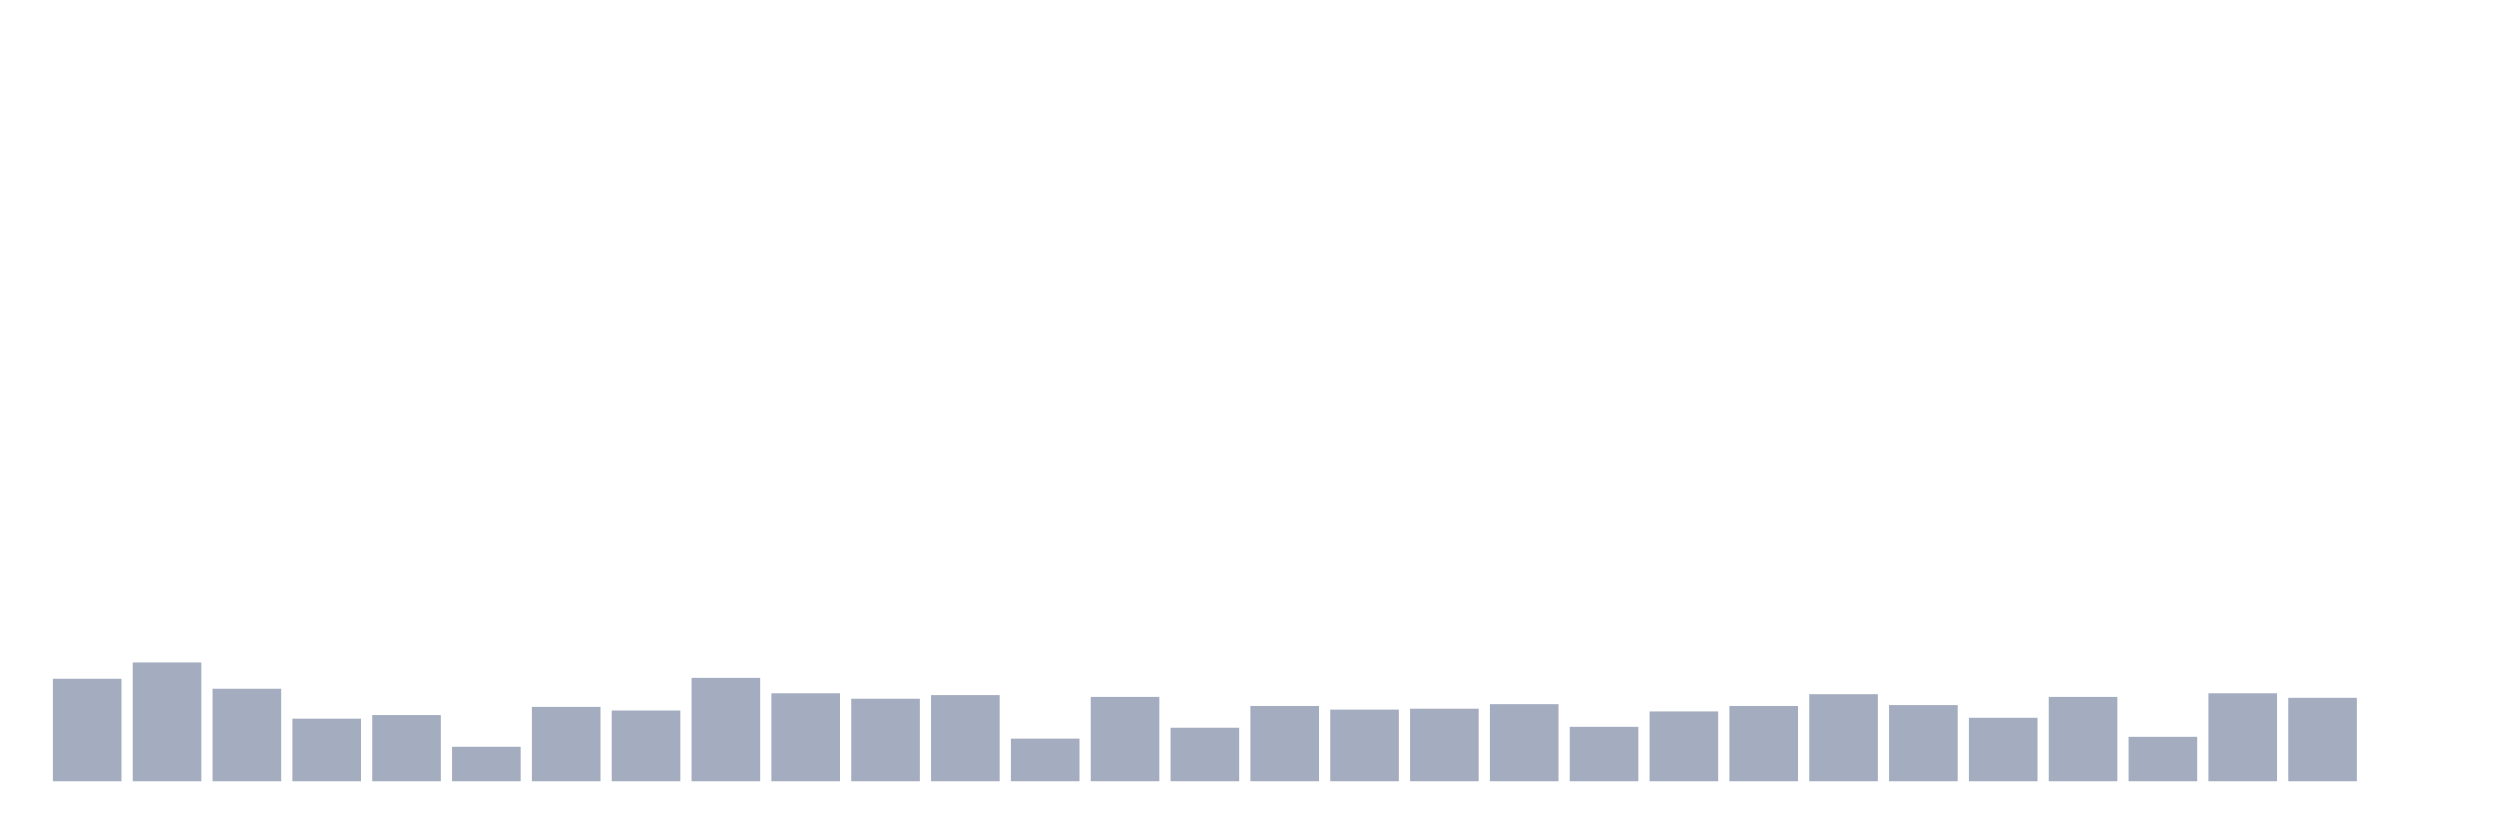 <svg xmlns="http://www.w3.org/2000/svg" viewBox="0 0 480 160"><g transform="translate(10,10)"><rect class="bar" x="0.153" width="13.175" y="120.323" height="19.677" fill="rgb(164,173,192)"></rect><rect class="bar" x="15.482" width="13.175" y="117.189" height="22.811" fill="rgb(164,173,192)"></rect><rect class="bar" x="30.81" width="13.175" y="122.239" height="17.761" fill="rgb(164,173,192)"></rect><rect class="bar" x="46.138" width="13.175" y="127.985" height="12.015" fill="rgb(164,173,192)"></rect><rect class="bar" x="61.466" width="13.175" y="127.289" height="12.711" fill="rgb(164,173,192)"></rect><rect class="bar" x="76.794" width="13.175" y="133.383" height="6.617" fill="rgb(164,173,192)"></rect><rect class="bar" x="92.123" width="13.175" y="125.721" height="14.279" fill="rgb(164,173,192)"></rect><rect class="bar" x="107.451" width="13.175" y="126.418" height="13.582" fill="rgb(164,173,192)"></rect><rect class="bar" x="122.779" width="13.175" y="120.149" height="19.851" fill="rgb(164,173,192)"></rect><rect class="bar" x="138.107" width="13.175" y="123.109" height="16.891" fill="rgb(164,173,192)"></rect><rect class="bar" x="153.436" width="13.175" y="124.154" height="15.846" fill="rgb(164,173,192)"></rect><rect class="bar" x="168.764" width="13.175" y="123.458" height="16.542" fill="rgb(164,173,192)"></rect><rect class="bar" x="184.092" width="13.175" y="131.816" height="8.184" fill="rgb(164,173,192)"></rect><rect class="bar" x="199.42" width="13.175" y="123.806" height="16.194" fill="rgb(164,173,192)"></rect><rect class="bar" x="214.748" width="13.175" y="129.726" height="10.274" fill="rgb(164,173,192)"></rect><rect class="bar" x="230.077" width="13.175" y="125.547" height="14.453" fill="rgb(164,173,192)"></rect><rect class="bar" x="245.405" width="13.175" y="126.244" height="13.756" fill="rgb(164,173,192)"></rect><rect class="bar" x="260.733" width="13.175" y="126.07" height="13.93" fill="rgb(164,173,192)"></rect><rect class="bar" x="276.061" width="13.175" y="125.199" height="14.801" fill="rgb(164,173,192)"></rect><rect class="bar" x="291.39" width="13.175" y="129.552" height="10.448" fill="rgb(164,173,192)"></rect><rect class="bar" x="306.718" width="13.175" y="126.592" height="13.408" fill="rgb(164,173,192)"></rect><rect class="bar" x="322.046" width="13.175" y="125.547" height="14.453" fill="rgb(164,173,192)"></rect><rect class="bar" x="337.374" width="13.175" y="123.284" height="16.716" fill="rgb(164,173,192)"></rect><rect class="bar" x="352.702" width="13.175" y="125.373" height="14.627" fill="rgb(164,173,192)"></rect><rect class="bar" x="368.031" width="13.175" y="127.811" height="12.189" fill="rgb(164,173,192)"></rect><rect class="bar" x="383.359" width="13.175" y="123.806" height="16.194" fill="rgb(164,173,192)"></rect><rect class="bar" x="398.687" width="13.175" y="131.468" height="8.532" fill="rgb(164,173,192)"></rect><rect class="bar" x="414.015" width="13.175" y="123.109" height="16.891" fill="rgb(164,173,192)"></rect><rect class="bar" x="429.344" width="13.175" y="123.98" height="16.02" fill="rgb(164,173,192)"></rect><rect class="bar" x="444.672" width="13.175" y="140" height="0" fill="rgb(164,173,192)"></rect></g></svg>